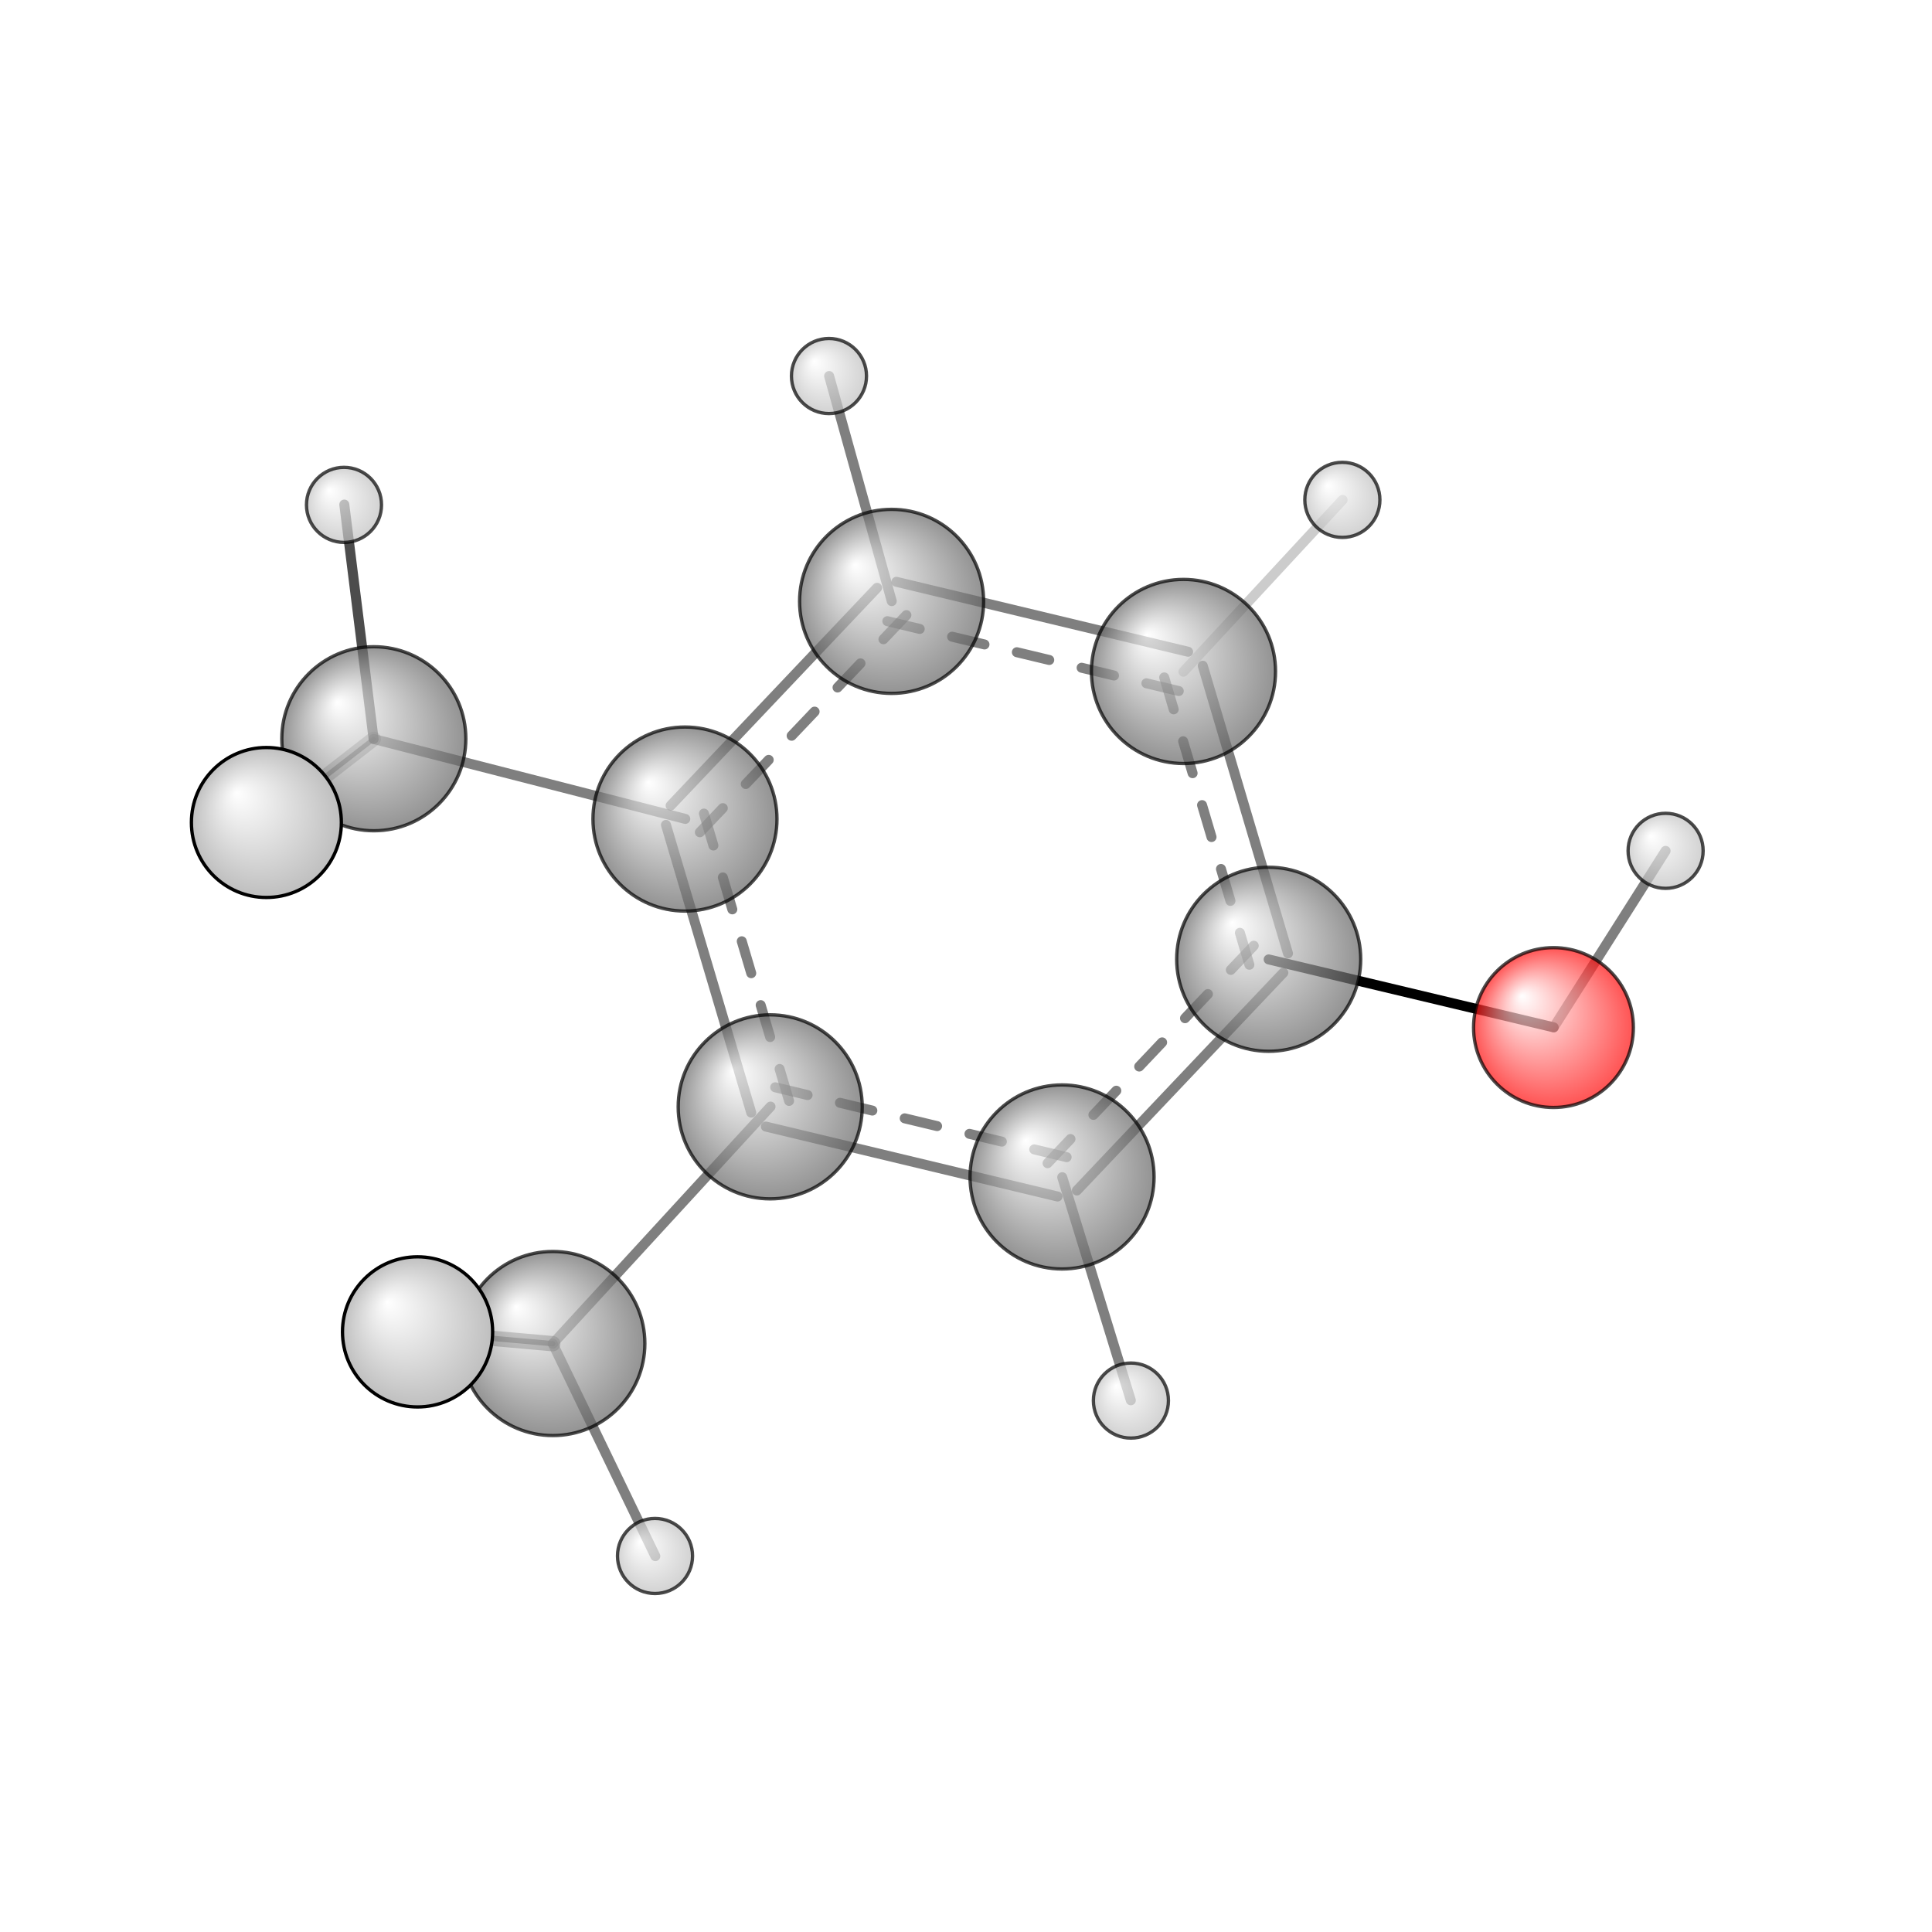 <?xml version="1.0"?>
<svg version="1.1" id="topsvg"
xmlns="http://www.w3.org/2000/svg" xmlns:xlink="http://www.w3.org/1999/xlink"
xmlns:cml="http://www.xml-cml.org/schema" x="0" y="0" width="200px" height="200px" viewBox="0 0 100 100">
<title>7249 - Open Babel Depiction</title>
<rect x="0" y="0" width="100" height="100" fill="white"/>
<defs>
<radialGradient id='radialffffff666666' cx='50%' cy='50%' r='50%' fx='30%' fy='30%'>
  <stop offset=' 0%' stop-color="rgb(255,255,255)"  stop-opacity='1.0'/>
  <stop offset='100%' stop-color="rgb(102,102,102)"  stop-opacity ='1.0'/>
</radialGradient>
<radialGradient id='radialffffffbfbfbf' cx='50%' cy='50%' r='50%' fx='30%' fy='30%'>
  <stop offset=' 0%' stop-color="rgb(255,255,255)"  stop-opacity='1.0'/>
  <stop offset='100%' stop-color="rgb(191,191,191)"  stop-opacity ='1.0'/>
</radialGradient>
<radialGradient id='radialffffffffcc' cx='50%' cy='50%' r='50%' fx='30%' fy='30%'>
  <stop offset=' 0%' stop-color="rgb(255,255,255)"  stop-opacity='1.0'/>
  <stop offset='100%' stop-color="rgb(255,12,12)"  stop-opacity ='1.0'/>
</radialGradient>
</defs>
<g transform="translate(0,0)">
<svg width="100" height="100" x="0" y="0" viewBox="0 0 290.103 257.177"
font-family="sans-serif" stroke="rgb(0,0,0)" stroke-width="4"  stroke-linecap="round">
<line x1="233.3" y1="137.8" x2="190.5" y2="127.6" opacity="1.0" stroke="rgb(0,0,0)"  stroke-width="1.5"/>
<line x1="233.3" y1="137.8" x2="250.1" y2="111.3" opacity="0.5" stroke="rgb(0,0,0)"  stroke-width="1.5"/>
<line x1="115.7" y1="149.7" x2="83.0" y2="185.3" opacity="0.5" stroke="rgb(0,0,0)"  stroke-width="1.5"/>
<line x1="102.9" y1="106.5" x2="56.1" y2="94.5" opacity="0.5" stroke="rgb(0,0,0)"  stroke-width="1.5"/>
<line x1="159.5" y1="160.3" x2="169.8" y2="193.8" opacity="0.5" stroke="rgb(0,0,0)"  stroke-width="1.5"/>
<line x1="133.9" y1="73.8" x2="124.5" y2="40.0" opacity="0.5" stroke="rgb(0,0,0)"  stroke-width="1.5"/>
<line x1="83.0" y1="185.3" x2="98.4" y2="217.2" opacity="0.5" stroke="rgb(0,0,0)"  stroke-width="1.5"/>
<line x1="83.0" y1="185.3" x2="62.7" y2="183.5" opacity="0.5" stroke="rgb(0,0,0)"  stroke-width="2.3"/>
<line x1="83.0" y1="185.3" x2="62.6" y2="183.5" opacity="0.8" stroke="rgb(0,0,0)"  stroke-width="0.8"/>
<line x1="56.1" y1="94.5" x2="40.0" y2="107.0" opacity="0.3" stroke="rgb(0,0,0)"  stroke-width="2.2"/>
<line x1="56.1" y1="94.5" x2="51.7" y2="59.3" opacity="0.7" stroke="rgb(0,0,0)"  stroke-width="1.5"/>
<line x1="56.1" y1="94.5" x2="40.0" y2="107.0" opacity="0.5" stroke="rgb(0,0,0)"  stroke-width="0.7"/>
<line x1="177.7" y1="84.4" x2="201.6" y2="58.6" opacity="0.2" stroke="rgb(0,0,0)"  stroke-width="1.5"/>
<line x1="161.7" y1="162.3" x2="192.7" y2="129.6" opacity="0.5" stroke="rgb(0,0,0)"  stroke-width="1.5"/>
<line x1="157.3" y1="158.2" x2="188.3" y2="125.5" opacity="0.5" stroke="rgb(0,0,0)"  stroke-width="1.5" stroke-dasharray="5.0,5.0"/>
<line x1="193.4" y1="126.7" x2="180.6" y2="83.5" opacity="0.5" stroke="rgb(0,0,0)"  stroke-width="1.5"/>
<line x1="187.6" y1="128.4" x2="174.8" y2="85.2" opacity="0.5" stroke="rgb(0,0,0)"  stroke-width="1.5" stroke-dasharray="5.0,5.0"/>
<line x1="178.4" y1="81.4" x2="134.6" y2="70.9" opacity="0.5" stroke="rgb(0,0,0)"  stroke-width="1.5"/>
<line x1="177.0" y1="87.3" x2="133.2" y2="76.8" opacity="0.5" stroke="rgb(0,0,0)"  stroke-width="1.5" stroke-dasharray="5.0,5.0"/>
<line x1="131.7" y1="71.8" x2="100.7" y2="104.5" opacity="0.5" stroke="rgb(0,0,0)"  stroke-width="1.5"/>
<line x1="136.1" y1="75.9" x2="105.0" y2="108.6" opacity="0.5" stroke="rgb(0,0,0)"  stroke-width="1.5" stroke-dasharray="5.0,5.0"/>
<line x1="100.0" y1="107.4" x2="112.8" y2="150.6" opacity="0.5" stroke="rgb(0,0,0)"  stroke-width="1.5"/>
<line x1="105.7" y1="105.7" x2="118.5" y2="148.9" opacity="0.5" stroke="rgb(0,0,0)"  stroke-width="1.5" stroke-dasharray="5.0,5.0"/>
<line x1="115.0" y1="152.7" x2="158.8" y2="163.2" opacity="0.5" stroke="rgb(0,0,0)"  stroke-width="1.5"/>
<line x1="116.4" y1="146.8" x2="160.2" y2="157.3" opacity="0.5" stroke="rgb(0,0,0)"  stroke-width="1.5" stroke-dasharray="5.0,5.0"/>
<circle cx="40.029" cy="107.008" r="5.636" opacity="0.2" style="stroke:black;stroke-width:0.5;fill:url(#radialffffffbfbfbf)"/>
<circle cx="62.612" cy="183.489" r="5.636" opacity="0.2" style="stroke:black;stroke-width:0.5;fill:url(#radialffffffbfbfbf)"/>
<circle cx="98.355" cy="217.177" r="5.636" opacity="0.707" style="stroke:black;stroke-width:0.5;fill:url(#radialffffffbfbfbf)"/>
<circle cx="233.265" cy="137.833" r="12" opacity="0.707" style="stroke:black;stroke-width:0.5;fill:url(#radialffffffffcc)"/>
<circle cx="56.133" cy="94.464" r="13.818" opacity="0.707" style="stroke:black;stroke-width:0.5;fill:url(#radialffffff666666)"/>
<circle cx="250.103" cy="111.295" r="5.636" opacity="0.707" style="stroke:black;stroke-width:0.5;fill:url(#radialffffffbfbfbf)"/>
<circle cx="115.651" cy="149.737" r="13.818" opacity="0.707" style="stroke:black;stroke-width:0.5;fill:url(#radialffffff666666)"/>
<circle cx="102.852" cy="106.523" r="13.818" opacity="0.707" style="stroke:black;stroke-width:0.5;fill:url(#radialffffff666666)"/>
<circle cx="169.815" cy="193.842" r="5.636" opacity="0.707" style="stroke:black;stroke-width:0.5;fill:url(#radialffffffbfbfbf)"/>
<circle cx="159.475" cy="160.264" r="13.818" opacity="0.707" style="stroke:black;stroke-width:0.5;fill:url(#radialffffff666666)"/>
<circle cx="51.655" cy="59.348" r="5.636" opacity="0.707" style="stroke:black;stroke-width:0.5;fill:url(#radialffffffbfbfbf)"/>
<circle cx="133.881" cy="73.837" r="13.819" opacity="0.707" style="stroke:black;stroke-width:0.5;fill:url(#radialffffff666666)"/>
<circle cx="190.504" cy="127.577" r="13.819" opacity="0.707" style="stroke:black;stroke-width:0.5;fill:url(#radialffffff666666)"/>
<circle cx="124.475" cy="40" r="5.637" opacity="0.707" style="stroke:black;stroke-width:0.5;fill:url(#radialffffffbfbfbf)"/>
<circle cx="83.01" cy="185.276" r="13.822" opacity="0.707" style="stroke:black;stroke-width:0.5;fill:url(#radialffffff666666)"/>
<circle cx="177.709" cy="84.361" r="13.824" opacity="0.707" style="stroke:black;stroke-width:0.5;fill:url(#radialffffff666666)"/>
<circle cx="201.564" cy="58.595" r="5.639" opacity="0.707" style="stroke:black;stroke-width:0.5;fill:url(#radialffffffbfbfbf)"/>
<circle cx="40" cy="107.04" r="11.258" opacity="0.999" style="stroke:black;stroke-width:0.5;fill:url(#radialffffffbfbfbf)"/>
<circle cx="62.699" cy="183.528" r="11.273" opacity="1" style="stroke:black;stroke-width:0.5;fill:url(#radialffffffbfbfbf)"/>
</svg>
</g>
</svg>
